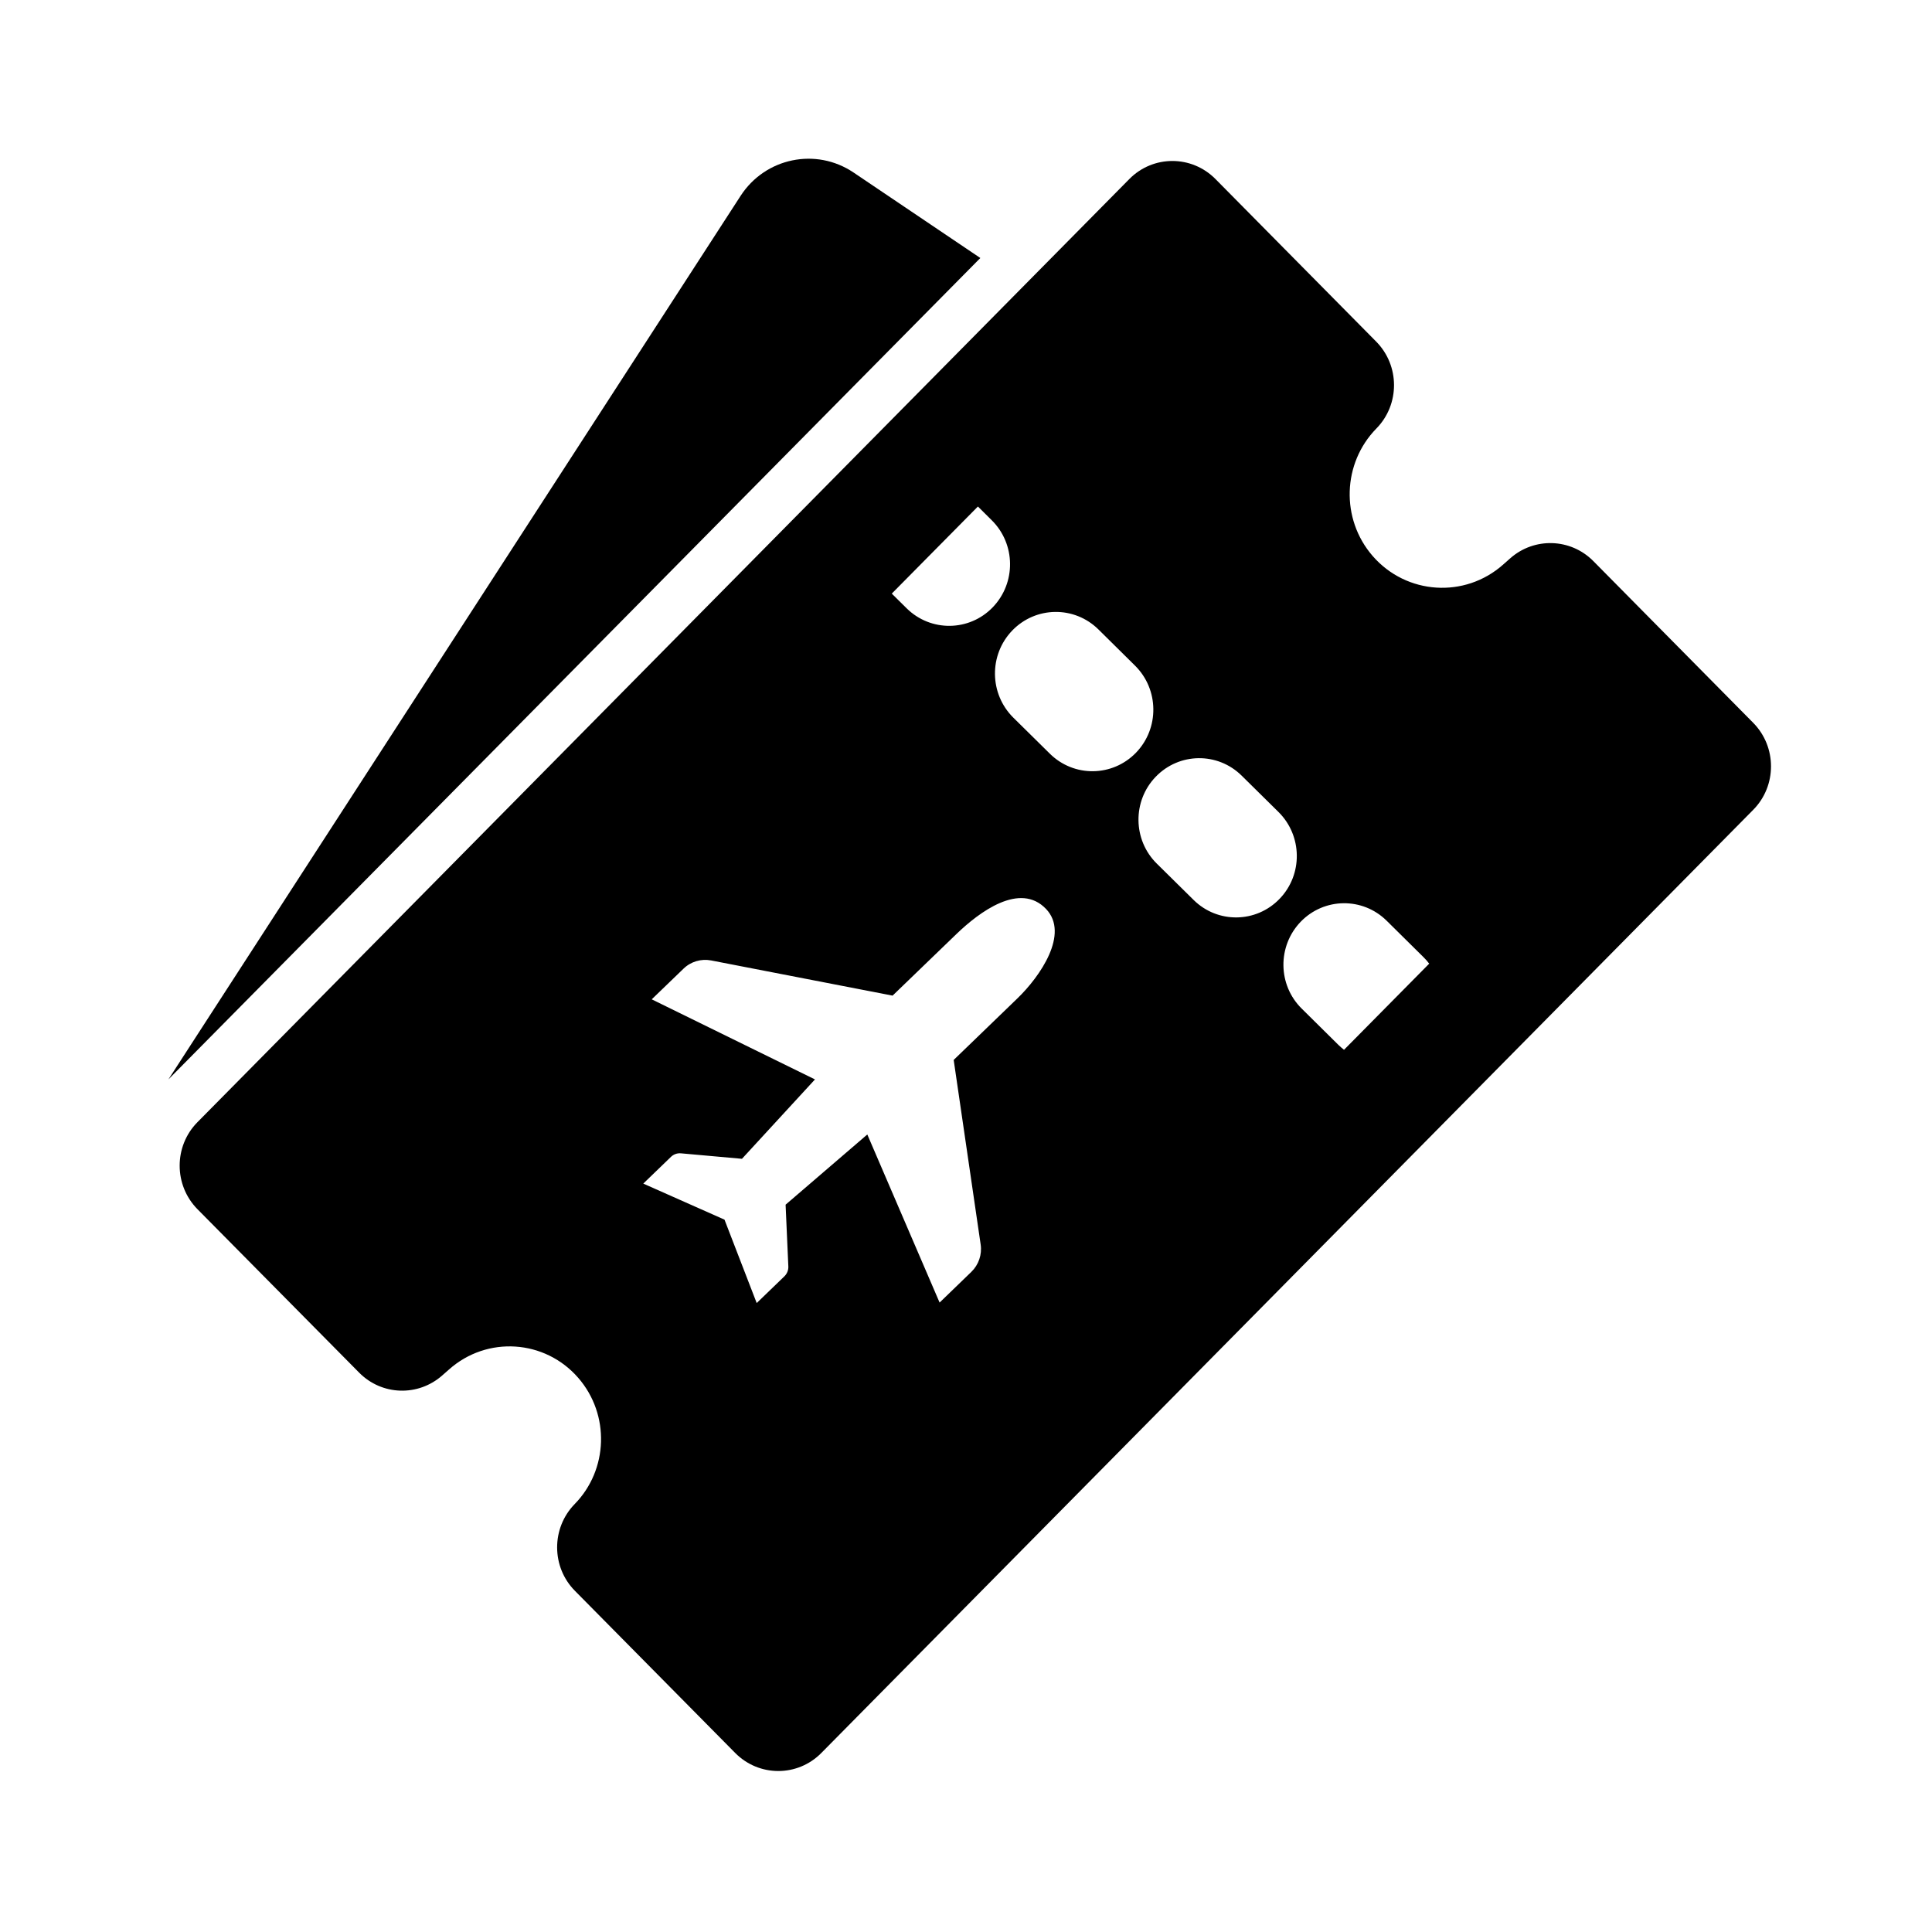 <svg width="24" height="24" viewBox="0 0 24 24" xmlns="http://www.w3.org/2000/svg">
<path d="M2.092 13.409L9.2 2.433C9.507 1.959 10.137 1.829 10.603 2.143L12.178 3.205L2.092 13.409Z"/>
<path fill-rule="evenodd" clip-rule="evenodd" d="M15.099 2.224C14.803 1.925 14.324 1.925 14.029 2.224L2.453 13.94C2.158 14.238 2.158 14.723 2.454 15.022L4.461 17.051C4.743 17.337 5.195 17.351 5.495 17.085L5.578 17.012C6.05 16.592 6.769 16.639 7.183 17.116C7.58 17.573 7.555 18.259 7.139 18.684C6.847 18.983 6.848 19.466 7.143 19.763L9.133 21.776C9.429 22.075 9.908 22.075 10.203 21.776L21.779 10.06C22.074 9.762 22.074 9.277 21.778 8.978L19.793 6.97C19.511 6.685 19.058 6.671 18.759 6.937L18.673 7.013C18.197 7.436 17.471 7.389 17.052 6.907C16.651 6.445 16.677 5.752 17.098 5.323C17.391 5.024 17.39 4.541 17.095 4.243L15.099 2.224ZM11.881 11.603L11.088 12.368L8.834 11.931C8.71 11.907 8.581 11.945 8.49 12.034L8.096 12.414L10.124 13.409L9.217 14.395L8.458 14.327C8.413 14.323 8.368 14.339 8.336 14.37L7.991 14.703L9 15.151L9.4 16.187L9.745 15.854C9.777 15.822 9.795 15.778 9.793 15.733L9.759 14.965L10.774 14.093L11.672 16.181L12.066 15.8C12.157 15.712 12.201 15.584 12.182 15.459L11.847 13.167L12.639 12.402C12.922 12.129 13.287 11.599 12.995 11.292C12.67 10.95 12.164 11.33 11.881 11.603ZM11.263 7.557L11.078 7.374L12.148 6.292L12.319 6.462C12.618 6.757 12.624 7.241 12.332 7.544C12.041 7.846 11.562 7.852 11.263 7.557ZM12.575 7.832C12.283 8.135 12.289 8.619 12.588 8.915L13.042 9.363C13.341 9.658 13.82 9.652 14.112 9.35C14.404 9.047 14.398 8.563 14.099 8.268L13.645 7.819C13.346 7.524 12.867 7.53 12.575 7.832ZM14.37 10.728C14.072 10.434 14.066 9.95 14.357 9.649C14.648 9.347 15.126 9.341 15.424 9.635L15.882 10.087C16.18 10.382 16.186 10.865 15.895 11.166C15.604 11.468 15.126 11.474 14.828 11.18L14.37 10.728ZM16.158 11.45C15.867 11.752 15.872 12.236 16.171 12.53L16.628 12.982C16.65 13.003 16.673 13.023 16.696 13.041L17.754 11.971C17.733 11.943 17.709 11.915 17.682 11.889L17.225 11.437C16.927 11.143 16.449 11.149 16.158 11.45Z"/>
</svg>
